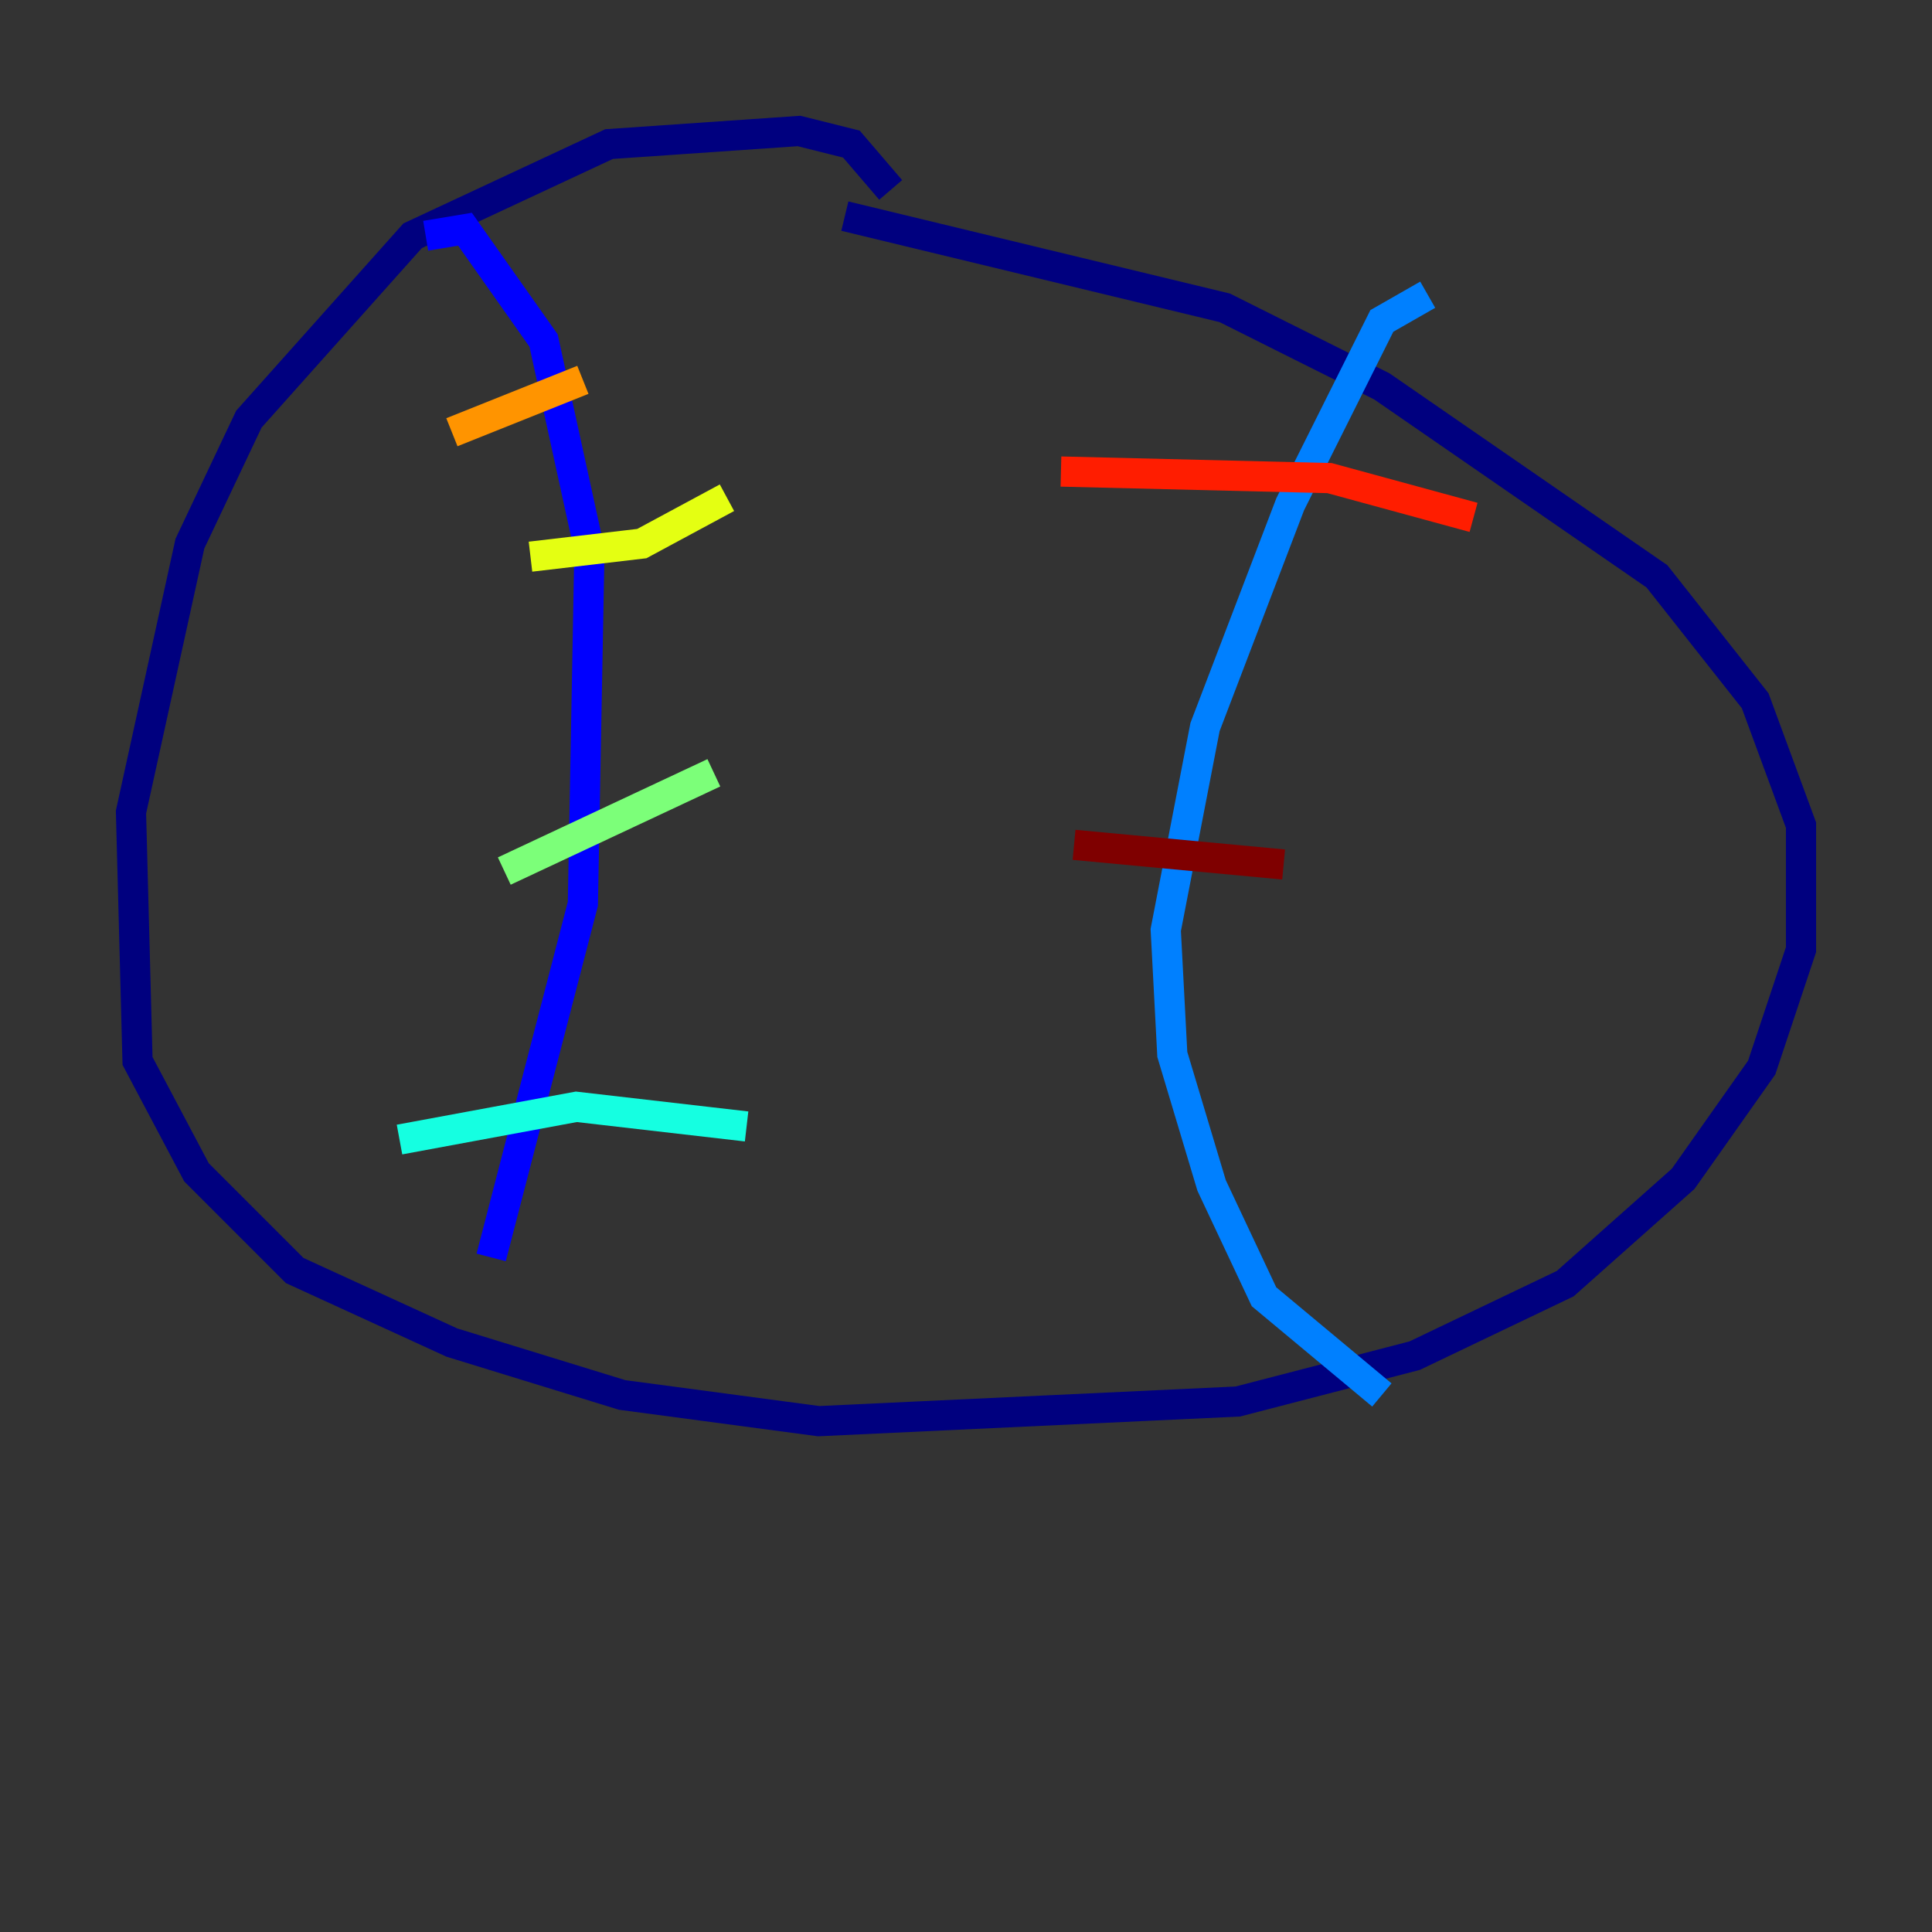 <?xml version="1.0" encoding="utf-8" ?>
<svg baseProfile="tiny" height="128" version="1.2" viewBox="0,0,128,128" width="128" xmlns="http://www.w3.org/2000/svg" xmlns:ev="http://www.w3.org/2001/xml-events" xmlns:xlink="http://www.w3.org/1999/xlink"><rect x="0" y="0" width="128" height="128" fill="#333333" stroke="none"/><defs /><polyline fill="none" points="59.01,12.583 56.407,9.546 52.936,8.678 40.352,9.546 27.336,15.62 16.488,27.77 12.583,36.014 8.678,53.803 9.112,70.291 13.017,77.668 19.525,84.176 29.939,88.949 41.22,92.42 54.237,94.156 82.007,92.854 93.722,89.817 103.702,85.044 111.512,78.102 116.719,70.725 119.322,62.915 119.322,54.671 116.285,46.427 109.776,38.183 91.552,25.6 81.139,20.393 55.973,14.319" stroke="#00007f" stroke-width="2" /><polyline fill="none" points="28.203,15.62 30.807,15.186 36.014,22.563 39.051,36.447 38.617,59.878 32.542,83.308" stroke="#0000ff" stroke-width="2" /><polyline fill="none" points="94.59,19.525 91.552,21.261 85.478,33.41 79.837,48.163 77.234,61.614 77.668,69.858 80.271,78.536 83.742,85.912 91.552,92.42" stroke="#0080ff" stroke-width="2" /><polyline fill="none" points="26.468,75.498 38.183,73.329 49.464,74.63" stroke="#15ffe1" stroke-width="2" /><polyline fill="none" points="33.41,57.709 47.295,51.2" stroke="#7cff79" stroke-width="2" /><polyline fill="none" points="35.146,36.881 42.522,36.014 48.163,32.976" stroke="#e4ff12" stroke-width="2" /><polyline fill="none" points="29.939,28.637 38.617,25.166" stroke="#ff9400" stroke-width="2" /><polyline fill="none" points="70.291,31.241 88.081,31.675 97.627,34.278" stroke="#ff1d00" stroke-width="2" /><polyline fill="none" points="71.159,55.973 85.044,57.275" stroke="#7f0000" stroke-width="2" /></svg>
